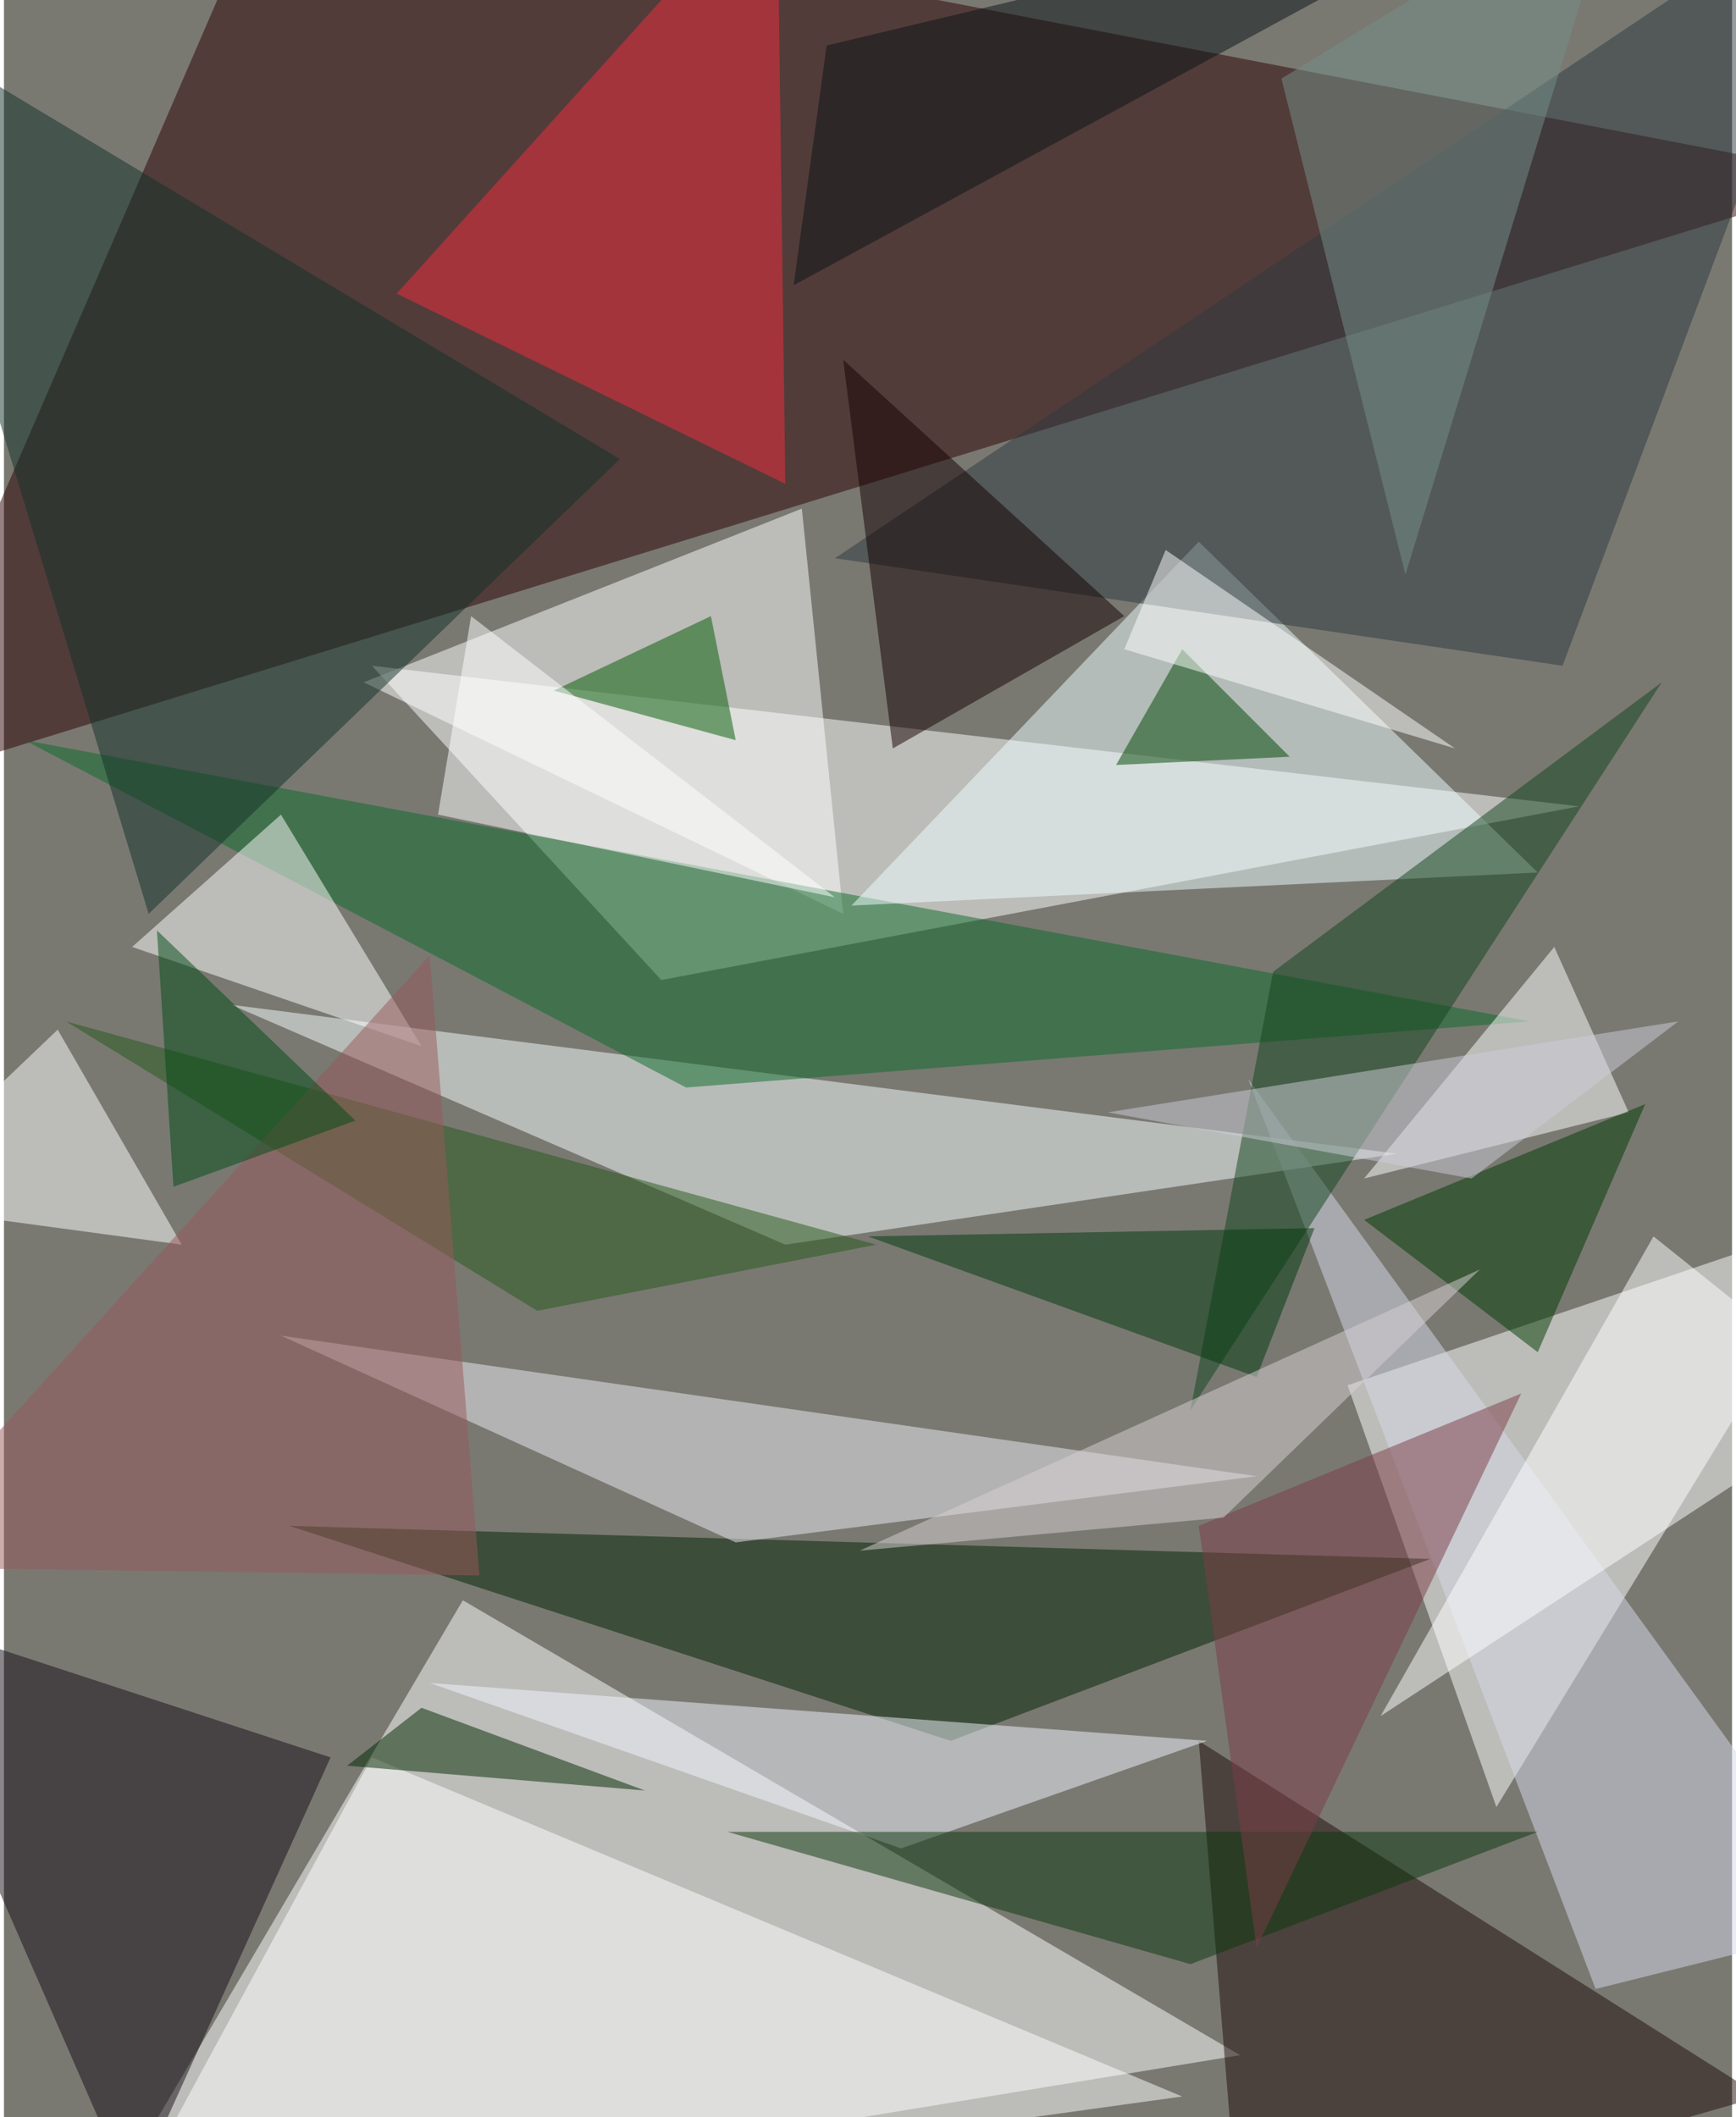 <svg xmlns="http://www.w3.org/2000/svg" width="228" height="278" viewBox="0 0 836 1024"><path fill="#797972" d="M0 0h836v1024H0z"/><g fill-opacity=".502"><path fill="#fff" d="M222 774l376 220-560 92z"/><path fill="#2c0002" d="M130-62L-62 382 898 86z"/><path fill="#fff" d="M318 474L178 322l584 68zm332 196l72 204 176-288z"/><path fill="#f7feff" d="M110 486l564 72-296 44z"/><path fill="#002300" d="M690 754l-232 88-320-104z"/><path fill="#fff" d="M386 246l-212 84 232 112zM50 1086l520-72-392-164z"/><path fill="#0c6a28" d="M738 494l-408 32L10 358z"/><path fill="#eff" d="M410 438l168-176 164 160z"/><path fill="#2e383f" d="M402 270l352 52L898-62z"/><path fill="#1e0c08" d="M578 842l20 244 252-72z"/><path fill="#efeef3" d="M134 646l472 68-252 32z"/><path fill="#f32d3c" d="M190 142l188 92-4-296z"/><path fill="#160c17" d="M62 1062l96-212-220-72z"/><path fill="#fff" d="M134 394l-72 64 140 48zm616 64l36 80-128 32z"/><path fill="#d6d9ea" d="M770 962L602 522l296 408z"/><path fill="#f1f6ff" d="M206 814l376 28-148 52z"/><path fill="#fff" d="M-62 582l88-84 60 104z"/><path fill="#133129" d="M298 222L-62 6 70 442z"/><path fill="#13441c" d="M574 682l40-212 188-140z"/><path fill="#140000" d="M430 362l112-64-136-124z"/><path fill="#0d360d" d="M350 886h392l-168 64z"/><path fill="#fff" d="M898 678l-100-80-132 232z"/><path fill="#005a00" d="M266 334l88 24-12-60z"/><path fill="#002900" d="M166 854l144 12-108-40z"/><path fill="#275818" d="M258 634L30 494l392 108z"/><path fill="#040" d="M622 366l-52-52-32 56z"/><path fill="#003b00" d="M794 534l-52 120-84-64z"/><path fill="#7d3d46" d="M606 942l-28-204 156-64z"/><path fill="#98585a" d="M230 762l-24-300-268 296z"/><path fill="#fff" d="M562 266l-20 48 160 48z"/><path fill="#00380d" d="M418 598l188 68 28-72z"/><path fill="#fff" d="M402 434l-192-40 16-96z"/><path fill="#d7d2d3" d="M414 750l300-136-124 120z"/><path fill="#77908a" d="M618 38L782-62 678 278z"/><path fill="#0b1216" d="M750-62L398 22l-16 116z"/><path fill="#ceced9" d="M810 494l-276 44 176 32z"/><path fill="#004a14" d="M170 542l-96-92 8 124z"/></g></svg>